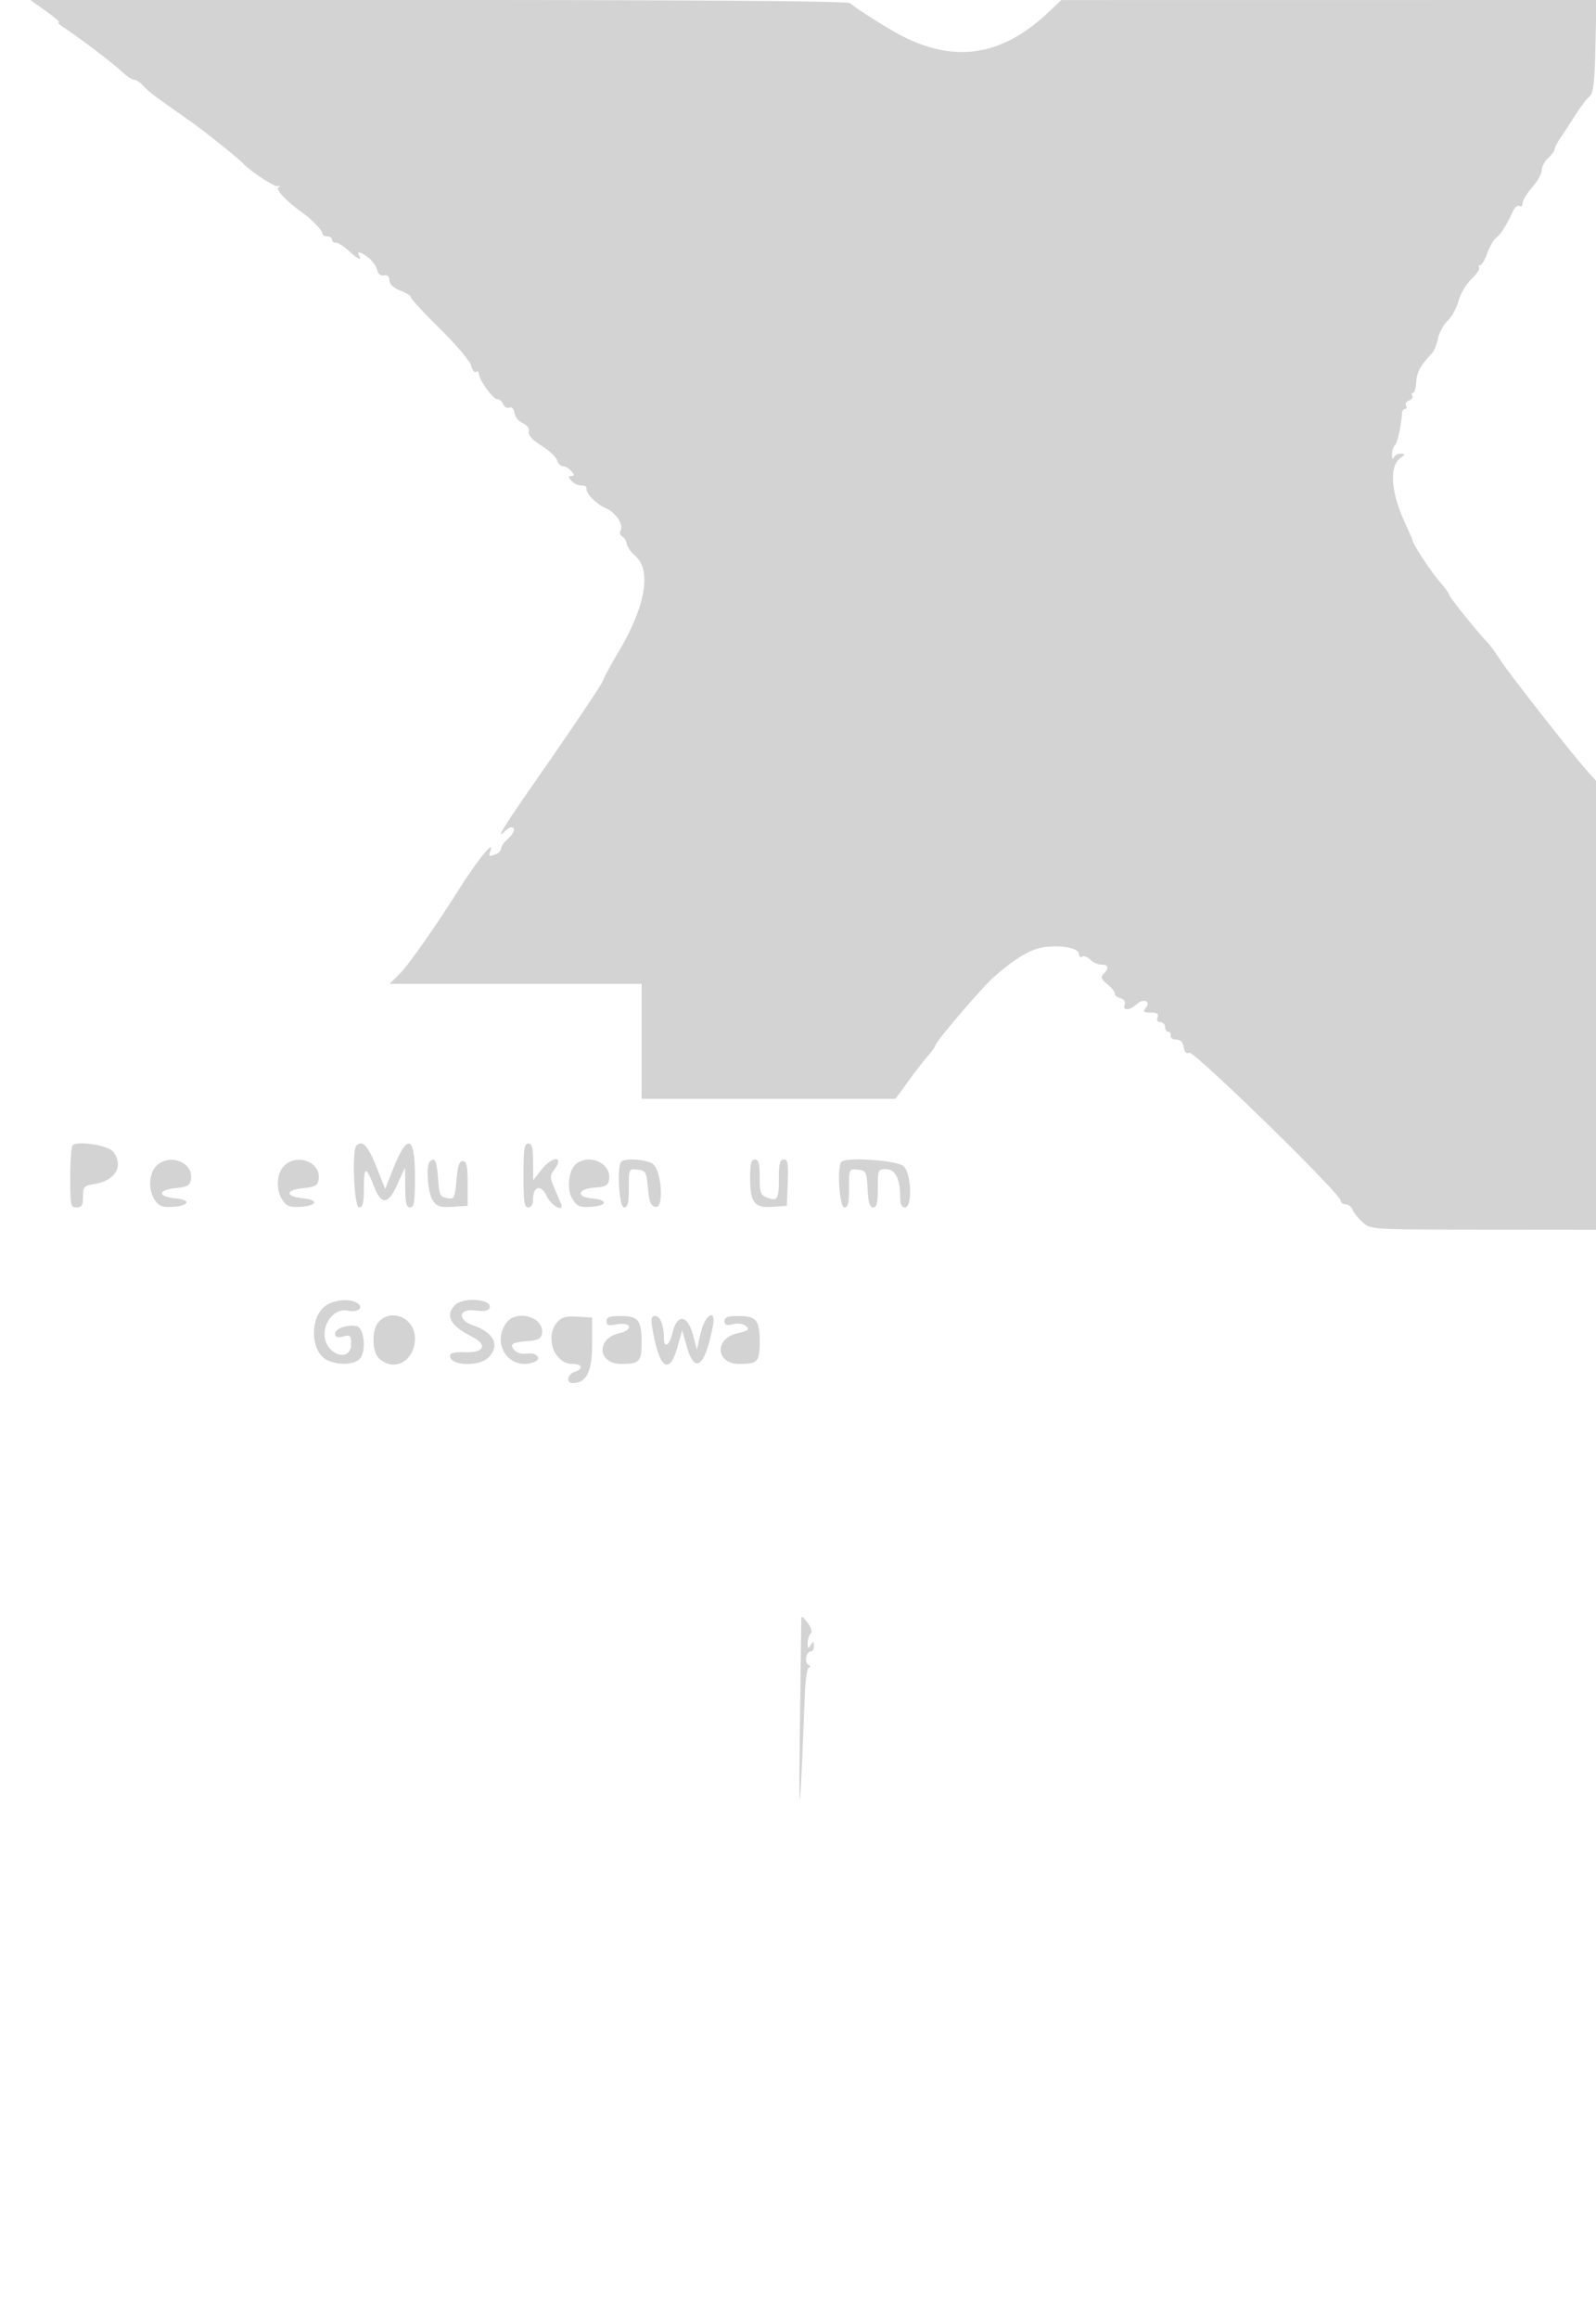<svg xmlns="http://www.w3.org/2000/svg" width="500" height="726"><path d="M14.429 3.5c2.708 1.925 4.506 3.502 3.997 3.505-.509.003.278.791 1.75 1.75 4.823 3.145 15.268 11.07 18.034 13.684C39.701 23.848 41.448 25 42.093 25s1.9.836 2.79 1.858c1.532 1.761 3.007 2.87 14.718 11.074 4.16 2.913 14.789 11.4 16.399 13.094 2.518 2.648 9.742 7.428 10.961 7.253.846-.121 1.009.018.36.31-1.221.549 2.043 4.096 7.282 7.911 3.398 2.474 6.397 5.61 6.397 6.689 0 .446.675.811 1.5.811s1.5.45 1.5 1 .567 1 1.26 1c.693 0 2.474 1.125 3.957 2.5 2.749 2.549 4.397 3.302 3.283 1.5-.98-1.586.8-1.101 3.143.857 1.178.984 2.319 2.657 2.536 3.716.238 1.163 1.073 1.811 2.107 1.633 1.109-.19 1.714.362 1.714 1.564 0 1.188 1.24 2.343 3.445 3.208 1.895.744 3.357 1.671 3.25 2.06-.107.39 3.951 4.783 9.018 9.763 5.067 4.98 9.502 10.209 9.857 11.62.354 1.411 1.045 2.317 1.537 2.013.491-.304.893-.069.893.521 0 1.852 4.439 8.02 5.781 8.033.705.006 1.551.713 1.879 1.569.329.857 1.187 1.332 1.907 1.056.79-.304 1.432.367 1.621 1.692.171 1.207 1.346 2.645 2.61 3.195 1.409.613 2.135 1.631 1.875 2.63-.28 1.079 1.046 2.558 3.925 4.378 2.392 1.511 4.616 3.591 4.943 4.62.326 1.03 1.183 1.872 1.904 1.872.721 0 1.87.675 2.555 1.5.993 1.197.993 1.5 0 1.5s-.993.303 0 1.5c.685.825 2.09 1.5 3.122 1.5 1.033 0 1.769.338 1.636.75-.472 1.46 2.785 4.914 5.93 6.289 3.282 1.436 5.83 5.313 4.697 7.148-.353.57-.104 1.369.553 1.775.657.406 1.301 1.464 1.432 2.35.13.886 1.301 2.536 2.603 3.665 5.201 4.51 3.329 15.61-5.024 29.803-2.722 4.624-4.949 8.719-4.949 9.098 0 .714-9.549 14.894-23.816 35.365-7.575 10.869-9.932 14.905-6.984 11.957.66-.66 1.56-1.2 2-1.2 1.467 0 .824 1.999-1.2 3.732-1.1.942-2 2.239-2 2.883 0 .644-.712 1.444-1.582 1.778-2.29.879-2.421.793-1.739-1.143 1.277-3.627-4.338 3.34-10.19 12.643-6.843 10.879-15.434 23.119-18.094 25.779L122.067 308H201v36h79.548l4.255-5.842c2.339-3.213 5.051-6.7 6.026-7.75.975-1.049 2.039-2.583 2.364-3.408.699-1.77 14.176-17.493 17.799-20.766 5.745-5.19 10.514-8.293 14.322-9.318 5.131-1.382 12.686-.367 12.686 1.704 0 .824.453 1.218 1.008.875.554-.342 1.711.081 2.571.941.86.86 2.432 1.564 3.492 1.564 2.223 0 2.471 1.049.679 2.871-1.003 1.02-.756 1.678 1.25 3.332 1.375 1.134 2.397 2.425 2.27 2.868-.126.444.639 1.083 1.699 1.419 1.163.369 1.708 1.187 1.373 2.061-.743 1.937 1.562 1.846 3.766-.149 2.168-1.962 4.586-.944 2.818 1.187-.959 1.156-.678 1.411 1.559 1.411 2.015 0 2.578.392 2.153 1.5-.35.914-.001 1.5.893 1.5.808 0 1.469.675 1.469 1.5s.45 1.5 1 1.5.887.541.75 1.203c-.138.662.65 1.225 1.75 1.25 1.315.031 2.113.844 2.33 2.373.219 1.55.812 2.142 1.773 1.773 1.548-.594 47.397 44.148 47.397 46.252 0 .632.689 1.149 1.531 1.149.843 0 1.827.769 2.188 1.709.36.94 1.809 2.726 3.218 3.968 2.556 2.254 2.658 2.26 37.813 2.291L500 385V244.446l-2.75-3.068c-4.697-5.24-24.614-30.666-27.32-34.878-1.414-2.2-3.23-4.675-4.036-5.5-3.026-3.098-11.894-14.131-11.896-14.802-.002-.384-1.377-2.273-3.056-4.198-2.744-3.145-8.352-11.734-8.489-13-.029-.275-.999-2.525-2.155-5-4.547-9.734-5.182-17.854-1.609-20.564 1.618-1.226 1.633-1.376.144-1.404-.916-.018-1.893.531-2.171 1.218-.277.688-.54.327-.583-.8-.043-1.128.361-2.49.899-3.028.835-.835 1.958-5.877 2.266-10.172.049-.687.491-1.25.982-1.25.49 0 .612-.453.27-1.007-.343-.554.078-1.276.935-1.605.857-.329 1.309-1 1.004-1.493-.304-.492-.189-.897.256-.899.445-.003.886-1.532.981-3.398.153-3.031 1.334-5.18 4.956-9.016.621-.658 1.467-2.745 1.881-4.639.414-1.893 1.788-4.405 3.053-5.582 1.266-1.176 2.791-3.959 3.391-6.185.599-2.225 2.403-5.286 4.009-6.802 1.606-1.516 2.695-3.12 2.42-3.565-.275-.445-.114-.809.358-.809s1.468-1.688 2.213-3.75c.745-2.062 1.979-4.208 2.743-4.767 1.416-1.038 3.398-4.163 5.259-8.293.573-1.271 1.492-2.032 2.043-1.691.551.34 1.002-.067 1.002-.905 0-.839 1.35-3.062 3-4.941s3-4.3 3-5.38.9-2.778 2-3.773c1.1-.995 2-2.208 2-2.695 0-.488.83-2.105 1.844-3.595 1.014-1.491 3.128-4.735 4.697-7.21 1.57-2.475 3.553-5.081 4.407-5.791 1.241-1.032 1.617-4.185 1.876-15.75L500.148 0l-83.824.011L332.5.022l-4 3.782c-14.339 13.559-28.874 16.007-45.5 7.665-4.248-2.131-14.066-8.284-16.708-10.47C265.501.345 220.962 0 137.295 0H9.506l4.923 3.5m8.321 355.07c-.413.42-.75 4.963-.75 10.097 0 8.666.143 9.333 2 9.333 1.604 0 2-.667 2-3.369 0-3.098.292-3.417 3.624-3.957 6.538-1.061 9.212-5.664 5.862-10.09-1.515-2.003-11.236-3.54-12.736-2.014m88.917.097c-1.504 1.504-.736 19.333.833 19.333 1.171 0 1.5-1.352 1.5-6.167 0-6.739.65-6.843 3.127-.5 2.363 6.049 4.425 5.907 7.338-.505l2.42-5.328.057 6.25c.045 4.863.391 6.25 1.558 6.25 1.227 0 1.5-1.716 1.5-9.441 0-13.287-2.346-14.023-7.01-2.198l-2.312 5.86-2.518-6.36c-2.828-7.143-4.591-9.097-6.493-7.194M164 368c0 8.222.267 10 1.5 10 .913 0 1.5-.931 1.5-2.378 0-4.369 2.452-4.995 4.309-1.1 1.496 3.136 5.631 5.235 4.389 2.228a623.273 623.273 0 00-2.065-4.867c-1.346-3.143-1.362-3.863-.123-5.5 3.46-4.568-.33-4.697-3.926-.133l-2.562 3.25-.011-5.75c-.008-4.44-.353-5.75-1.511-5.75-1.233 0-1.5 1.778-1.5 10m-115-3c-2.43 2.43-2.626 7.661-.406 10.83 1.299 1.856 2.361 2.22 5.75 1.973 5.048-.368 5.504-2.175.665-2.634-5.592-.531-5.742-2.586-.231-3.169 4.008-.424 4.772-.853 5.052-2.832.757-5.344-6.761-8.237-10.83-4.168m40 0c-2.43 2.43-2.626 7.661-.406 10.83 1.299 1.856 2.361 2.22 5.75 1.973 5.048-.368 5.504-2.175.665-2.634-5.592-.531-5.742-2.586-.231-3.169 4.008-.424 4.772-.853 5.052-2.832.757-5.344-6.761-8.237-10.83-4.168m45.667-1.333c-1.306 1.306-.651 9.91.925 12.162 1.335 1.905 2.347 2.224 6.25 1.972l4.658-.301v-7c0-5.556-.31-7-1.5-7-1.111 0-1.63 1.556-2 6-.443 5.32-.727 5.961-2.5 5.655-2.772-.478-2.781-.495-3.292-6.656-.432-5.216-1.027-6.347-2.541-4.832m46.001.586c-2.59 1.894-3.278 8.167-1.237 11.282 1.438 2.195 2.304 2.529 5.878 2.27 5.025-.366 5.172-2.178.212-2.615-5.178-.457-4.631-2.995.729-3.383 3.582-.259 4.302-.674 4.58-2.639.687-4.849-5.897-8.033-10.162-4.915m13.999-.586c-1.478 1.478-.731 14.333.833 14.333 1.168 0 1.5-1.341 1.5-6.066 0-6.028.017-6.065 2.75-5.75 2.555.294 2.785.705 3.25 5.807.396 4.35.89 5.566 2.377 5.848 2.717.516 1.927-11.412-.892-13.473-1.923-1.406-8.633-1.884-9.818-.699M235 368.809c0 7.724 1.322 9.416 7.036 9.009l4.464-.318.294-7.25c.243-5.996.027-7.25-1.25-7.25-1.219 0-1.544 1.252-1.544 5.941 0 6.54-.432 7.228-3.75 5.974-1.96-.741-2.25-1.564-2.25-6.383 0-4.251-.347-5.532-1.5-5.532-1.161 0-1.5 1.312-1.5 5.809m28.598-5.073c-1.43 1.429-.618 14.264.902 14.264 1.168 0 1.5-1.341 1.5-6.066 0-6.028.017-6.065 2.75-5.75 2.603.299 2.766.623 3.05 6.066.22 4.219.686 5.75 1.75 5.75 1.106 0 1.45-1.425 1.45-6 0-5.749.106-6 2.525-6 2.894 0 4.475 3.026 4.475 8.565 0 2.387.458 3.435 1.5 3.435 2.37 0 2.071-10.429-.368-12.868-1.847-1.847-17.934-2.997-19.534-1.396m-161.849 45.246c-4.9 3.855-4.378 14.499.827 16.871 3.328 1.516 7.62 1.455 9.801-.139 2.489-1.82 1.938-10.042-.706-10.544-2.968-.563-6.671.751-6.671 2.368 0 1.101.666 1.333 2.5.873 2.265-.569 2.5-.336 2.5 2.481 0 3.57-3.547 4.418-6.429 1.537-4.386-4.387-.453-13.255 5.363-12.092 3.239.648 5.222-.991 2.944-2.433-2.4-1.521-7.517-.976-10.129 1.078m40.822-.411c-3.234 3.235-1.537 6.432 5.241 9.866 5.038 2.553 3.944 5.109-2.097 4.901-3.294-.113-4.715.232-4.715 1.143 0 3.111 9.019 3.5 12 .519 3.75-3.75 1.831-7.769-4.815-10.085-5.066-1.766-4.489-5.353.748-4.651 2.722.365 4.088.124 4.437-.785 1.056-2.752-8.179-3.528-10.799-.908m-23.916 5.258c-2.284 2.524-2.181 9.385.174 11.516 4.791 4.336 11.171.673 11.171-6.413 0-6.224-7.342-9.527-11.345-5.103m39.902.394c-4.736 6.761 1.269 15.083 8.798 12.194 2.552-.979.799-3.093-2.2-2.653-1.712.251-3.267-.194-4.075-1.167-1.537-1.853-.67-2.348 4.92-2.808 2.693-.222 3.57-.779 3.803-2.414.726-5.09-8.147-7.577-11.246-3.152m16.14-.441c-4.165 4.602-1.146 13.218 4.632 13.218 3.13 0 3.556 1.584.671 2.5-2.258.717-2.744 3.5-.611 3.5 4.331 0 6.111-3.542 6.111-12.16v-8.34l-4.553-.297c-3.442-.224-4.966.161-6.25 1.579m15.303-.157c0 1.254.652 1.495 2.854 1.054 5.007-1.001 5.86 1.598.916 2.791-7.077 1.707-6.444 9.53.771 9.53 5.846 0 6.459-.656 6.459-6.907 0-6.824-1.051-8.093-6.7-8.093-3.303 0-4.3.377-4.3 1.625m14.363 2.125c2.091 12.666 5.293 15.11 7.861 6l1.48-5.25 1.431 5c2.555 8.921 5.711 6.488 8.198-6.321 1.135-5.843-2.502-3.658-3.869 2.324l-1.142 4.997-1.293-4.802c-1.662-6.175-4.942-6.406-6.345-.448-.969 4.116-2.676 5.065-2.698 1.5-.023-3.92-1.168-6.75-2.73-6.75-1.19 0-1.38.798-.893 3.75M227 413.608c0 1.233.607 1.456 2.596.957 1.533-.384 3.21-.141 4.095.594 1.265 1.049.817 1.41-2.845 2.293-7.144 1.723-6.575 9.548.695 9.548 5.846 0 6.459-.656 6.459-6.907 0-6.824-1.051-8.093-6.7-8.093-3.284 0-4.3.38-4.3 1.608m24.019 93.892c-.013 1.1-.213 16.625-.443 34.5-.404 31.352.035 28.074 1.571-11.75.181-4.706.755-8.257 1.335-8.265.56-.009.44-.382-.266-.83-1.35-.857-.643-4.155.891-4.155.491 0 .886-.788.878-1.75-.013-1.496-.157-1.532-.985-.25-.799 1.237-.972 1.14-.985-.55-.008-1.128.411-2.478.931-3 .595-.598.233-1.877-.978-3.45-1.762-2.29-1.926-2.332-1.949-.5" fill="#d3d3d3" fill-rule="evenodd"/></svg>